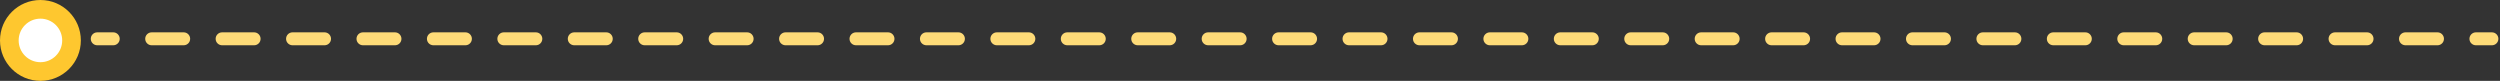 <svg xmlns="http://www.w3.org/2000/svg" width="773" height="25" viewBox="0 0 773 25" fill="none"><rect x="0" y="0" width="773" height="25" fill="#333333" stroke="none"/><path d="M770.5 14C771.605 14 772.5 13.105 772.5 12C772.5 10.895 771.605 10 770.5 10V14ZM30.069 10C28.965 10 28.069 10.895 28.069 12C28.069 13.105 28.965 14 30.069 14V10ZM765.551 10C764.446 10 763.551 10.895 763.551 12C763.551 13.105 764.446 14 765.551 14V10ZM753.672 14C754.777 14 755.672 13.105 755.672 12C755.672 10.895 754.777 10 753.672 10V14ZM743.773 10C742.669 10 741.773 10.895 741.773 12C741.773 13.105 742.669 14 743.773 14V10ZM731.895 14C732.999 14 733.895 13.105 733.895 12C733.895 10.895 732.999 10 731.895 10V14ZM721.996 10C720.891 10 719.996 10.895 719.996 12C719.996 13.105 720.891 14 721.996 14V10ZM710.117 14C711.222 14 712.117 13.105 712.117 12C712.117 10.895 711.222 10 710.117 10V14ZM700.218 10C699.114 10 698.218 10.895 698.218 12C698.218 13.105 699.114 14 700.218 14V10ZM688.34 14C689.444 14 690.34 13.105 690.34 12C690.34 10.895 689.444 10 688.34 10V14ZM678.441 10C677.337 10 676.441 10.895 676.441 12C676.441 13.105 677.337 14 678.441 14V10ZM666.563 14C667.667 14 668.563 13.105 668.563 12C668.563 10.895 667.667 10 666.563 10V14ZM656.664 10C655.559 10 654.664 10.895 654.664 12C654.664 13.105 655.559 14 656.664 14V10ZM644.785 14C645.89 14 646.785 13.105 646.785 12C646.785 10.895 645.89 10 644.785 10V14ZM634.886 10C633.782 10 632.886 10.895 632.886 12C632.886 13.105 633.782 14 634.886 14V10ZM623.008 14C624.112 14 625.008 13.105 625.008 12C625.008 10.895 624.112 10 623.008 10V14ZM613.109 10C612.004 10 611.109 10.895 611.109 12C611.109 13.105 612.004 14 613.109 14V10ZM601.23 14C602.335 14 603.23 13.105 603.23 12C603.23 10.895 602.335 10 601.23 10V14ZM591.332 10C590.227 10 589.332 10.895 589.332 12C589.332 13.105 590.227 14 591.332 14V10ZM579.453 14C580.558 14 581.453 13.105 581.453 12C581.453 10.895 580.558 10 579.453 10V14ZM569.554 10C568.45 10 567.554 10.895 567.554 12C567.554 13.105 568.45 14 569.554 14V10ZM557.676 14C558.78 14 559.676 13.105 559.676 12C559.676 10.895 558.78 10 557.676 10V14ZM547.777 10C546.672 10 545.777 10.895 545.777 12C545.777 13.105 546.672 14 547.777 14V10ZM535.898 14C537.003 14 537.898 13.105 537.898 12C537.898 10.895 537.003 10 535.898 10V14ZM525.999 10C524.895 10 523.999 10.895 523.999 12C523.999 13.105 524.895 14 525.999 14V10ZM514.121 14C515.226 14 516.121 13.105 516.121 12C516.121 10.895 515.226 10 514.121 10V14ZM504.222 10C503.118 10 502.222 10.895 502.222 12C502.222 13.105 503.118 14 504.222 14V10ZM492.344 14C493.448 14 494.344 13.105 494.344 12C494.344 10.895 493.448 10 492.344 10V14ZM482.445 10C481.34 10 480.445 10.895 480.445 12C480.445 13.105 481.34 14 482.445 14V10ZM470.566 14C471.671 14 472.566 13.105 472.566 12C472.566 10.895 471.671 10 470.566 10V14ZM460.667 10C459.563 10 458.667 10.895 458.667 12C458.667 13.105 459.563 14 460.667 14V10ZM448.789 14C449.893 14 450.789 13.105 450.789 12C450.789 10.895 449.893 10 448.789 10V14ZM438.89 10C437.785 10 436.89 10.895 436.89 12C436.89 13.105 437.785 14 438.89 14V10ZM427.011 14C428.116 14 429.011 13.105 429.011 12C429.011 10.895 428.116 10 427.011 10V14ZM417.113 10C416.008 10 415.113 10.895 415.113 12C415.113 13.105 416.008 14 417.113 14V10ZM405.234 14C406.339 14 407.234 13.105 407.234 12C407.234 10.895 406.339 10 405.234 10V14ZM395.335 10C394.231 10 393.335 10.895 393.335 12C393.335 13.105 394.231 14 395.335 14V10ZM383.457 14C384.561 14 385.457 13.105 385.457 12C385.457 10.895 384.561 10 383.457 10V14ZM373.558 10C372.453 10 371.558 10.895 371.558 12C371.558 13.105 372.453 14 373.558 14V10ZM361.679 14C362.784 14 363.679 13.105 363.679 12C363.679 10.895 362.784 10 361.679 10V14ZM351.781 10C350.676 10 349.781 10.895 349.781 12C349.781 13.105 350.676 14 351.781 14V10ZM339.902 14C341.006 14 341.902 13.105 341.902 12C341.902 10.895 341.006 10 339.902 10V14ZM330.003 10C328.899 10 328.003 10.895 328.003 12C328.003 13.105 328.899 14 330.003 14V10ZM318.125 14C319.229 14 320.125 13.105 320.125 12C320.125 10.895 319.229 10 318.125 10V14ZM308.226 10C307.121 10 306.226 10.895 306.226 12C306.226 13.105 307.121 14 308.226 14V10ZM296.347 14C297.452 14 298.347 13.105 298.347 12C298.347 10.895 297.452 10 296.347 10V14ZM286.448 10C285.344 10 284.448 10.895 284.448 12C284.448 13.105 285.344 14 286.448 14V10ZM274.57 14C275.674 14 276.57 13.105 276.57 12C276.57 10.895 275.674 10 274.57 10V14ZM264.671 10C263.566 10 262.671 10.895 262.671 12C262.671 13.105 263.566 14 264.671 14V10ZM252.792 14C253.897 14 254.792 13.105 254.792 12C254.792 10.895 253.897 10 252.792 10V14ZM242.894 10C241.789 10 240.894 10.895 240.894 12C240.894 13.105 241.789 14 242.894 14V10ZM231.015 14C232.12 14 233.015 13.105 233.015 12C233.015 10.895 232.12 10 231.015 10V14ZM221.116 10C220.012 10 219.116 10.895 219.116 12C219.116 13.105 220.012 14 221.116 14V10ZM209.238 14C210.342 14 211.238 13.105 211.238 12C211.238 10.895 210.342 10 209.238 10V14ZM199.339 10C198.234 10 197.339 10.895 197.339 12C197.339 13.105 198.234 14 199.339 14V10ZM187.46 14C188.565 14 189.46 13.105 189.46 12C189.46 10.895 188.565 10 187.46 10V14ZM177.562 10C176.457 10 175.562 10.895 175.562 12C175.562 13.105 176.457 14 177.562 14V10ZM165.683 14C166.788 14 167.683 13.105 167.683 12C167.683 10.895 166.788 10 165.683 10V14ZM155.784 10C154.68 10 153.784 10.895 153.784 12C153.784 13.105 154.68 14 155.784 14V10ZM143.906 14C145.01 14 145.906 13.105 145.906 12C145.906 10.895 145.01 10 143.906 10V14ZM134.007 10C132.902 10 132.007 10.895 132.007 12C132.007 13.105 132.902 14 134.007 14V10ZM122.128 14C123.233 14 124.128 13.105 124.128 12C124.128 10.895 123.233 10 122.128 10V14ZM112.23 10C111.125 10 110.23 10.895 110.23 12C110.23 13.105 111.125 14 112.23 14V10ZM100.351 14C101.456 14 102.351 13.105 102.351 12C102.351 10.895 101.456 10 100.351 10V14ZM90.452 10C89.348 10 88.452 10.895 88.452 12C88.452 13.105 89.348 14 90.452 14V10ZM78.574 14C79.678 14 80.574 13.105 80.574 12C80.574 10.895 79.678 10 78.574 10V14ZM68.675 10C67.57 10 66.675 10.895 66.675 12C66.675 13.105 67.57 14 68.675 14V10ZM56.796 14C57.901 14 58.796 13.105 58.796 12C58.796 10.895 57.901 10 56.796 10V14ZM46.898 10C45.793 10 44.898 10.895 44.898 12C44.898 13.105 45.793 14 46.898 14V10ZM35.019 14C36.124 14 37.019 13.105 37.019 12C37.019 10.895 36.124 10 35.019 10V14ZM770.5 10H765.551V14H770.5V10ZM753.672 10L743.773 10V14L753.672 14V10ZM731.895 10H721.996V14H731.895V10ZM710.117 10L700.218 10V14L710.117 14V10ZM688.34 10H678.441V14H688.34V10ZM666.563 10L656.664 10V14L666.563 14V10ZM644.785 10H634.886V14H644.785V10ZM623.008 10L613.109 10V14L623.008 14V10ZM601.23 10H591.332V14H601.23V10ZM579.453 10L569.554 10V14L579.453 14V10ZM557.676 10H547.777V14H557.676V10ZM535.898 10L525.999 10V14L535.898 14V10ZM514.121 10H504.222V14H514.121V10ZM492.344 10L482.445 10V14L492.344 14V10ZM470.566 10H460.667V14H470.566V10ZM448.789 10L438.89 10V14L448.789 14V10ZM427.011 10H417.113V14H427.011V10ZM405.234 10L395.335 10V14L405.234 14V10ZM383.457 10H373.558V14H383.457V10ZM361.679 10L351.781 10V14L361.679 14V10ZM339.902 10H330.003V14H339.902V10ZM318.125 10L308.226 10V14L318.125 14V10ZM296.347 10H286.448V14H296.347V10ZM274.57 10L264.671 10V14L274.57 14V10ZM252.792 10H242.894V14H252.792V10ZM231.015 10L221.116 10V14L231.015 14V10ZM209.238 10L199.339 10V14H209.238V10ZM187.46 10L177.562 10V14L187.46 14V10ZM165.683 10H155.784V14H165.683V10ZM143.906 10L134.007 10V14L143.906 14V10ZM122.128 10L112.23 10V14H122.128V10ZM100.351 10L90.452 10V14L100.351 14V10ZM78.574 10H68.675V14H78.574V10ZM56.796 10L46.898 10V14L56.796 14V10ZM35.019 10H30.069V14H35.019V10Z" fill="url(#paint0_linear)"></path><circle cx="12.5" cy="12.5" r="12.5" transform="rotate(-180 12.5 12.5)" fill="#FEC72F"></circle><circle cx="12.5" cy="12.5" r="6.731" transform="rotate(-180 12.5 12.5)" fill="white"></circle><defs><linearGradient id="paint0_linear" x1="-216.749" y1="1554.71" x2="-216.749" y2="-3589.32" gradientUnits="userSpaceOnUse"><stop stop-color="white"></stop><stop offset="0.462" stop-color="#FEC72F"></stop></linearGradient></defs></svg>